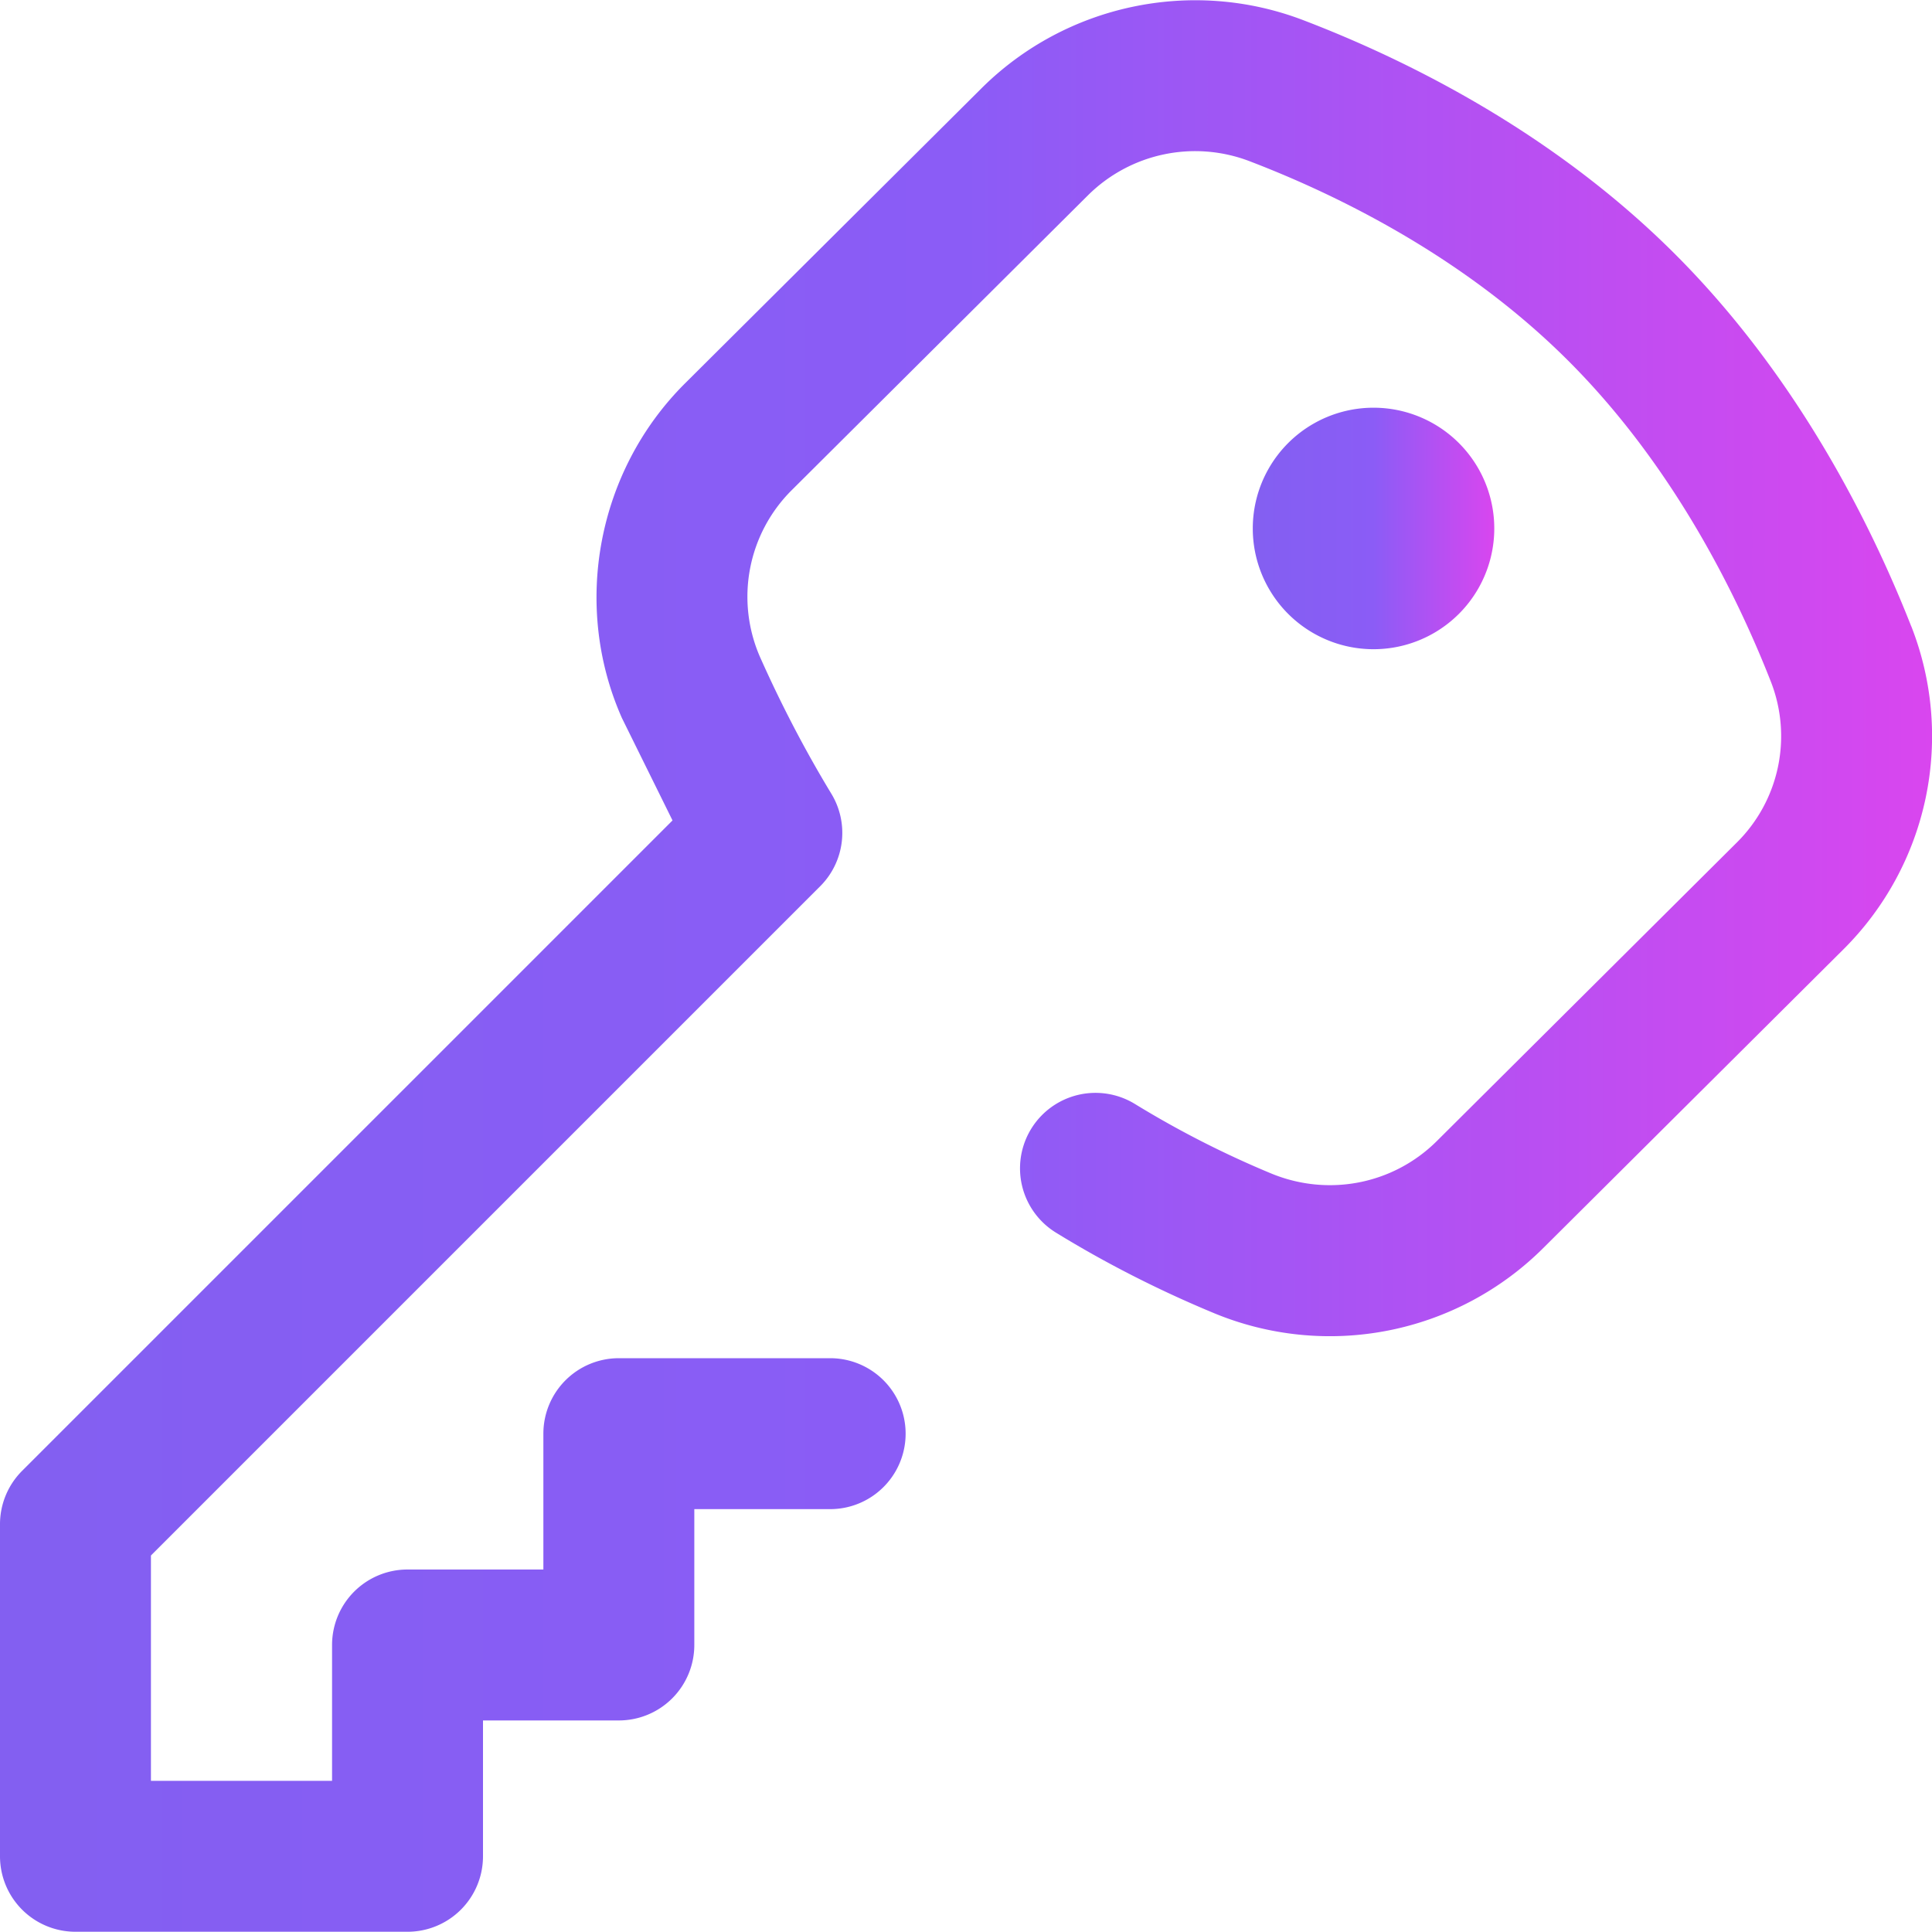 <svg xmlns="http://www.w3.org/2000/svg" width="32" height="32" fill="none" xmlns:v="https://vecta.io/nano"><g clip-path="url(#C)"><path d="M22.75 10.753a2 2 0 0 0 0-4 2 2 0 0 0 0 4z" fill="url(#A)"/><path d="M31.655 10.371c-.668-1.7-1.892-4.152-3.932-6.183-2.033-2.024-4.46-3.213-6.137-3.854-1.841-.704-3.934-.26-5.331 1.13L11.346 6.35c-1.455 1.448-1.874 3.677-1.044 5.545l.837 1.694L.366 24.362a1.25 1.25 0 0 0-.366.884v5.5a1.25 1.25 0 0 0 1.25 1.25h5.5A1.25 1.25 0 0 0 8 30.746v-2.25h2.25a1.25 1.25 0 0 0 1.25-1.25v-2.25h2.25a1.25 1.25 0 1 0 0-2.5h-3.5A1.25 1.25 0 0 0 9 23.746v2.25H6.75a1.25 1.25 0 0 0-1.25 1.25v2.25h-3v-3.732l11.085-11.085a1.25 1.25 0 0 0 .185-1.532c-.433-.714-.831-1.477-1.183-2.268a2.49 2.49 0 0 1 .523-2.757l4.909-4.886a2.52 2.52 0 0 1 2.675-.567c1.451.555 3.543 1.576 5.266 3.291 1.733 1.725 2.789 3.848 3.369 5.325a2.48 2.48 0 0 1-.56 2.668L23.8 18.898c-.723.72-1.803.93-2.751.536a16.23 16.23 0 0 1-2.25-1.148 1.25 1.25 0 1 0-1.308 2.131c.822.505 1.696.95 2.598 1.325a5.01 5.01 0 0 0 5.475-1.073l4.968-4.944a4.98 4.98 0 0 0 1.124-5.354z" fill="url(#B)"/></g><defs><linearGradient id="A" x1="20.75" y1="8.763" x2="24.75" y2="8.763" gradientUnits="userSpaceOnUse"><stop stop-color="#835FF1"/><stop offset=".5" stop-color="#8b5cf6"/><stop offset="1" stop-color="#d946ef"/></linearGradient><linearGradient id="B" x1="0" y1="16.077" x2="32" y2="16.077" gradientUnits="userSpaceOnUse"><stop stop-color="#835FF1"/><stop offset=".5" stop-color="#8b5cf6"/><stop offset="1" stop-color="#d946ef"/></linearGradient><clipPath id="C"><path fill="#fff" d="M0 0h32v32H0z"/></clipPath></defs></svg>